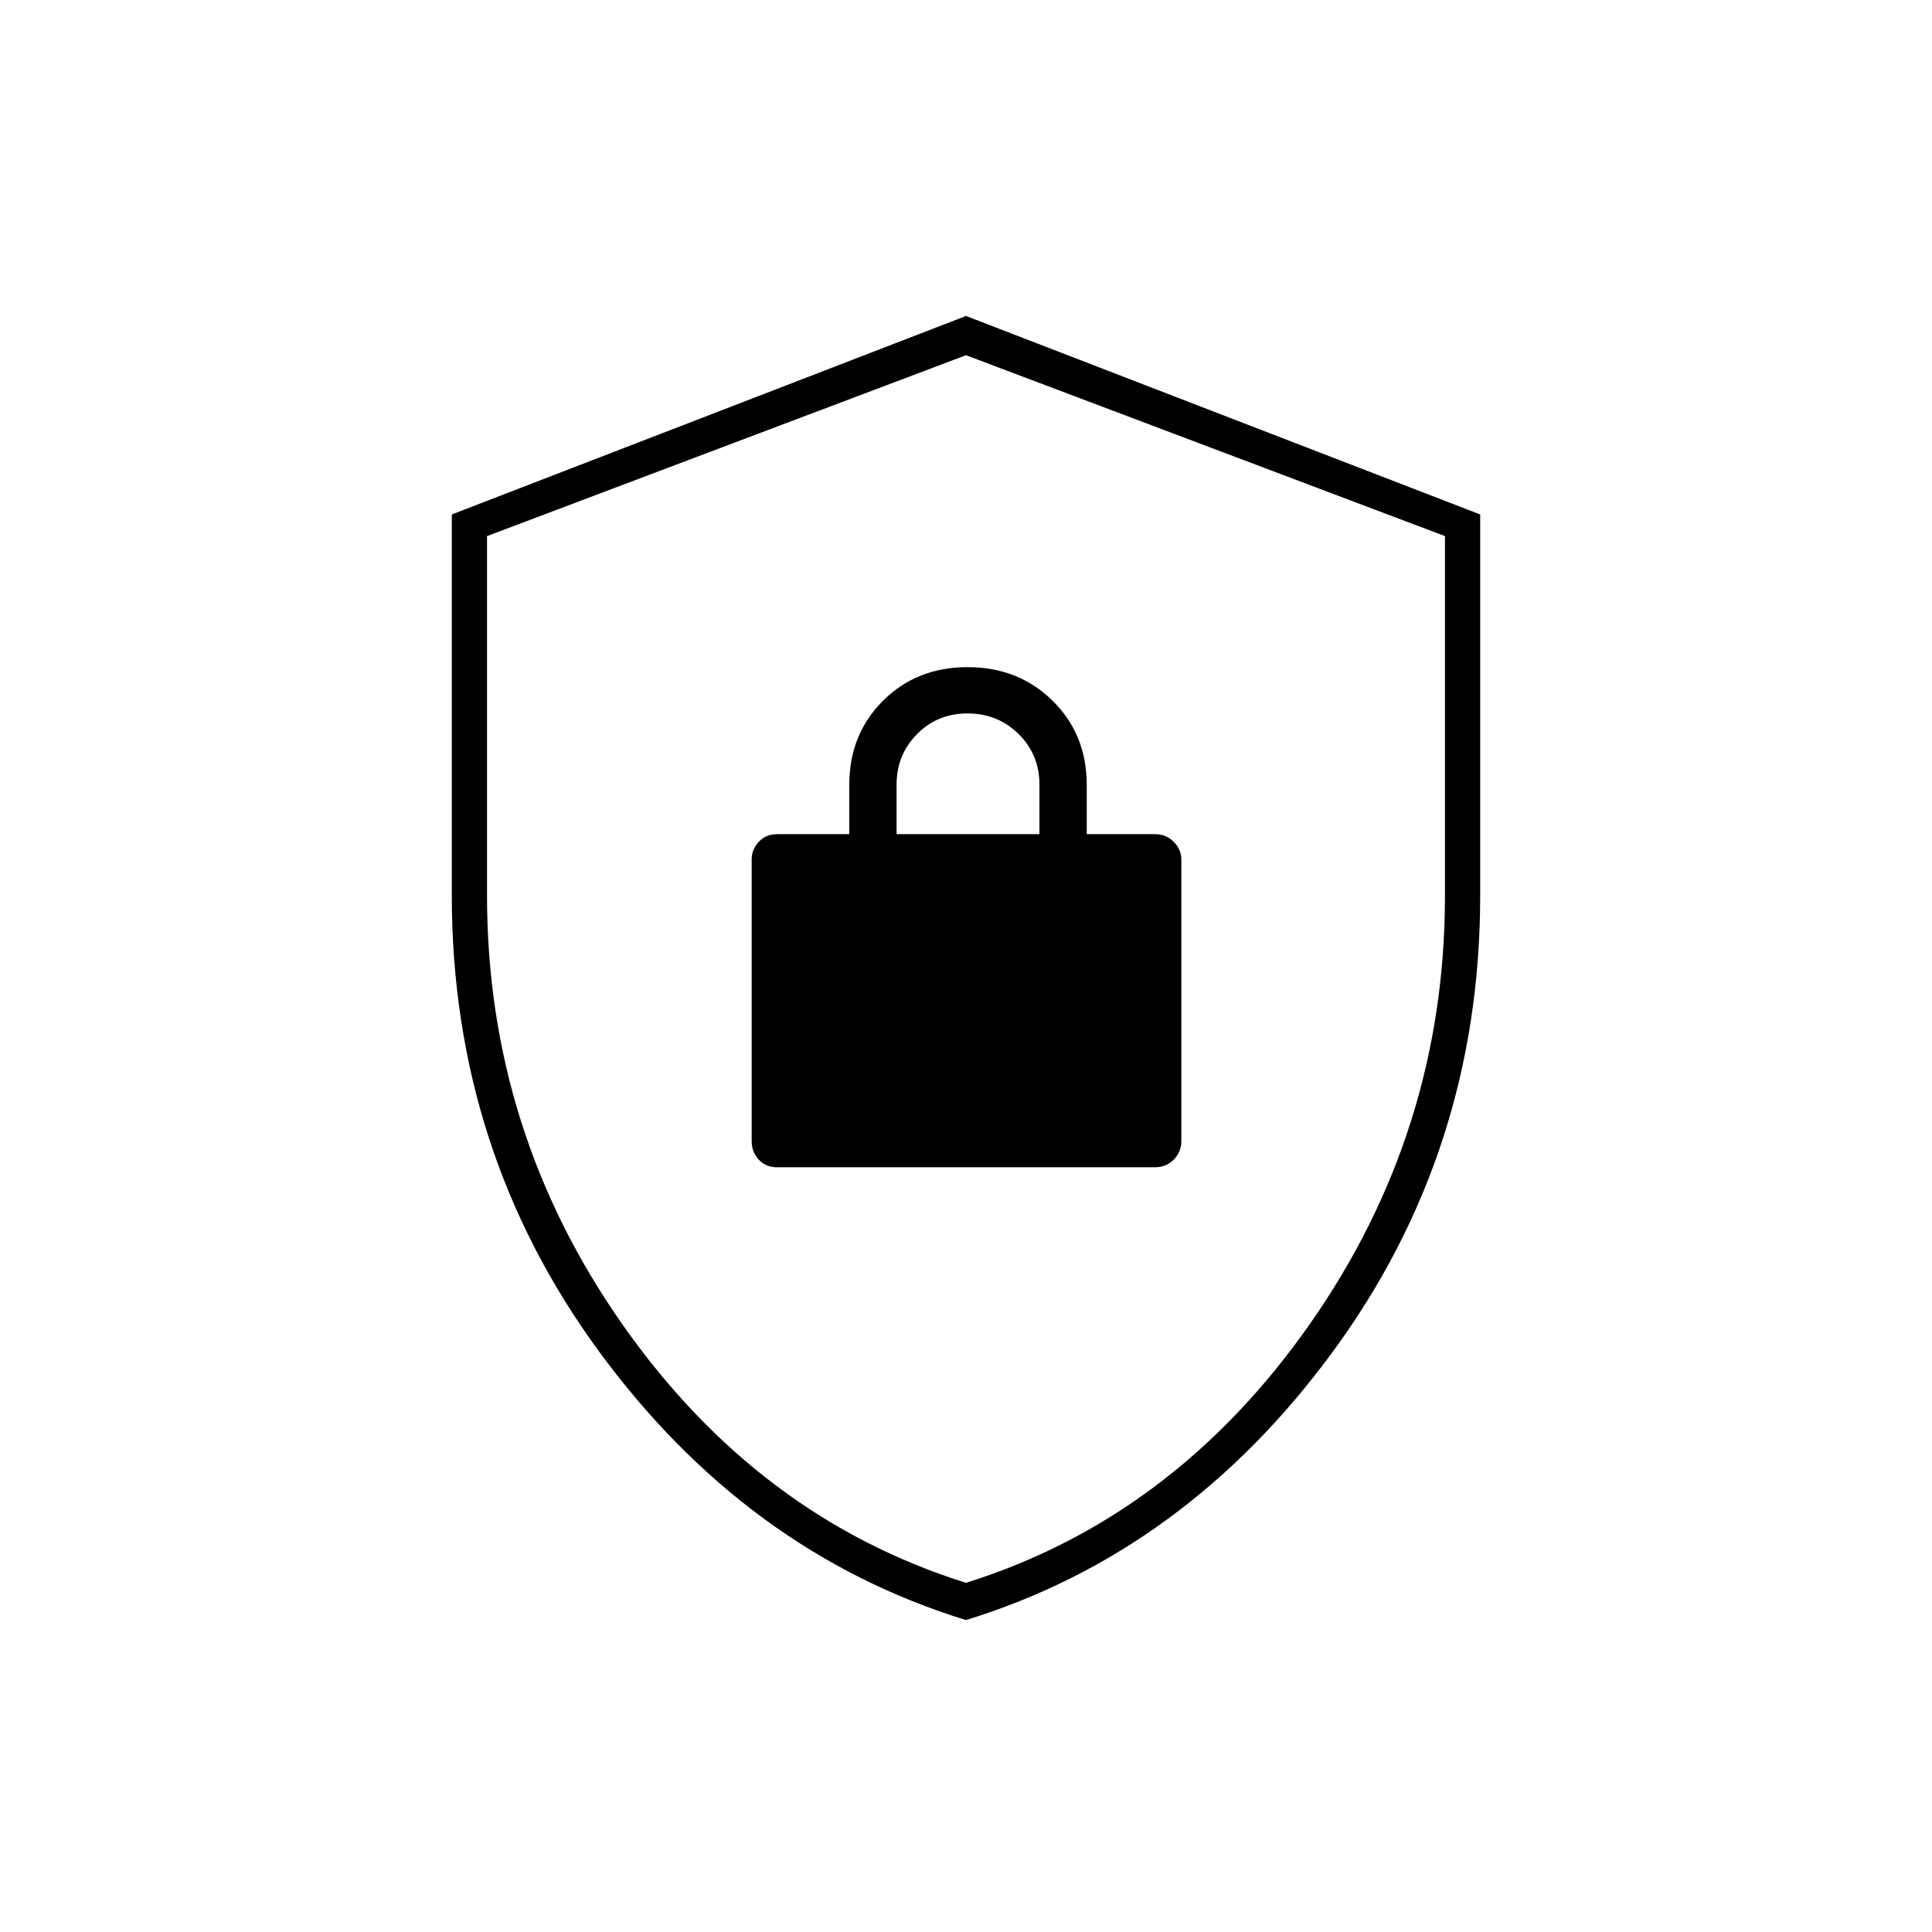 <svg xmlns="http://www.w3.org/2000/svg" height="20" viewBox="0 -960 960 960" width="20"><path d="M480-155q-109.045-33.567-182.273-133.37Q224.5-388.172 224.5-515.062v-189.31L480-803l255.5 98.628v189.31q0 126.89-73.227 226.692Q589.045-188.567 480-155Zm0-18.5q103.367-32.438 170.683-128.353Q718-397.769 718-515v-178.613L480-783.5l-238 89.887V-515q0 117.231 67.317 213.147Q376.633-205.938 480-173.5Zm0-304.5Zm-94 98h188q5.45 0 9.225-3.775Q587-387.55 587-393v-140q0-4.875-3.775-8.688Q579.45-545.5 574-545.5h-34V-570q0-25.081-16.962-41.791-16.963-16.709-42.25-16.709-25.288 0-42.038 16.709Q422-595.081 422-570v24.5h-36q-5.45 0-8.975 3.812-3.525 3.813-3.525 8.688v140q0 5.45 3.525 9.225Q380.55-380 386-380Zm59.5-165.5v-24.649q0-14.726 10.131-25.039 10.13-10.312 25.106-10.312 14.975 0 25.369 10.206T516.5-570v24.5h-71Z"/></svg>